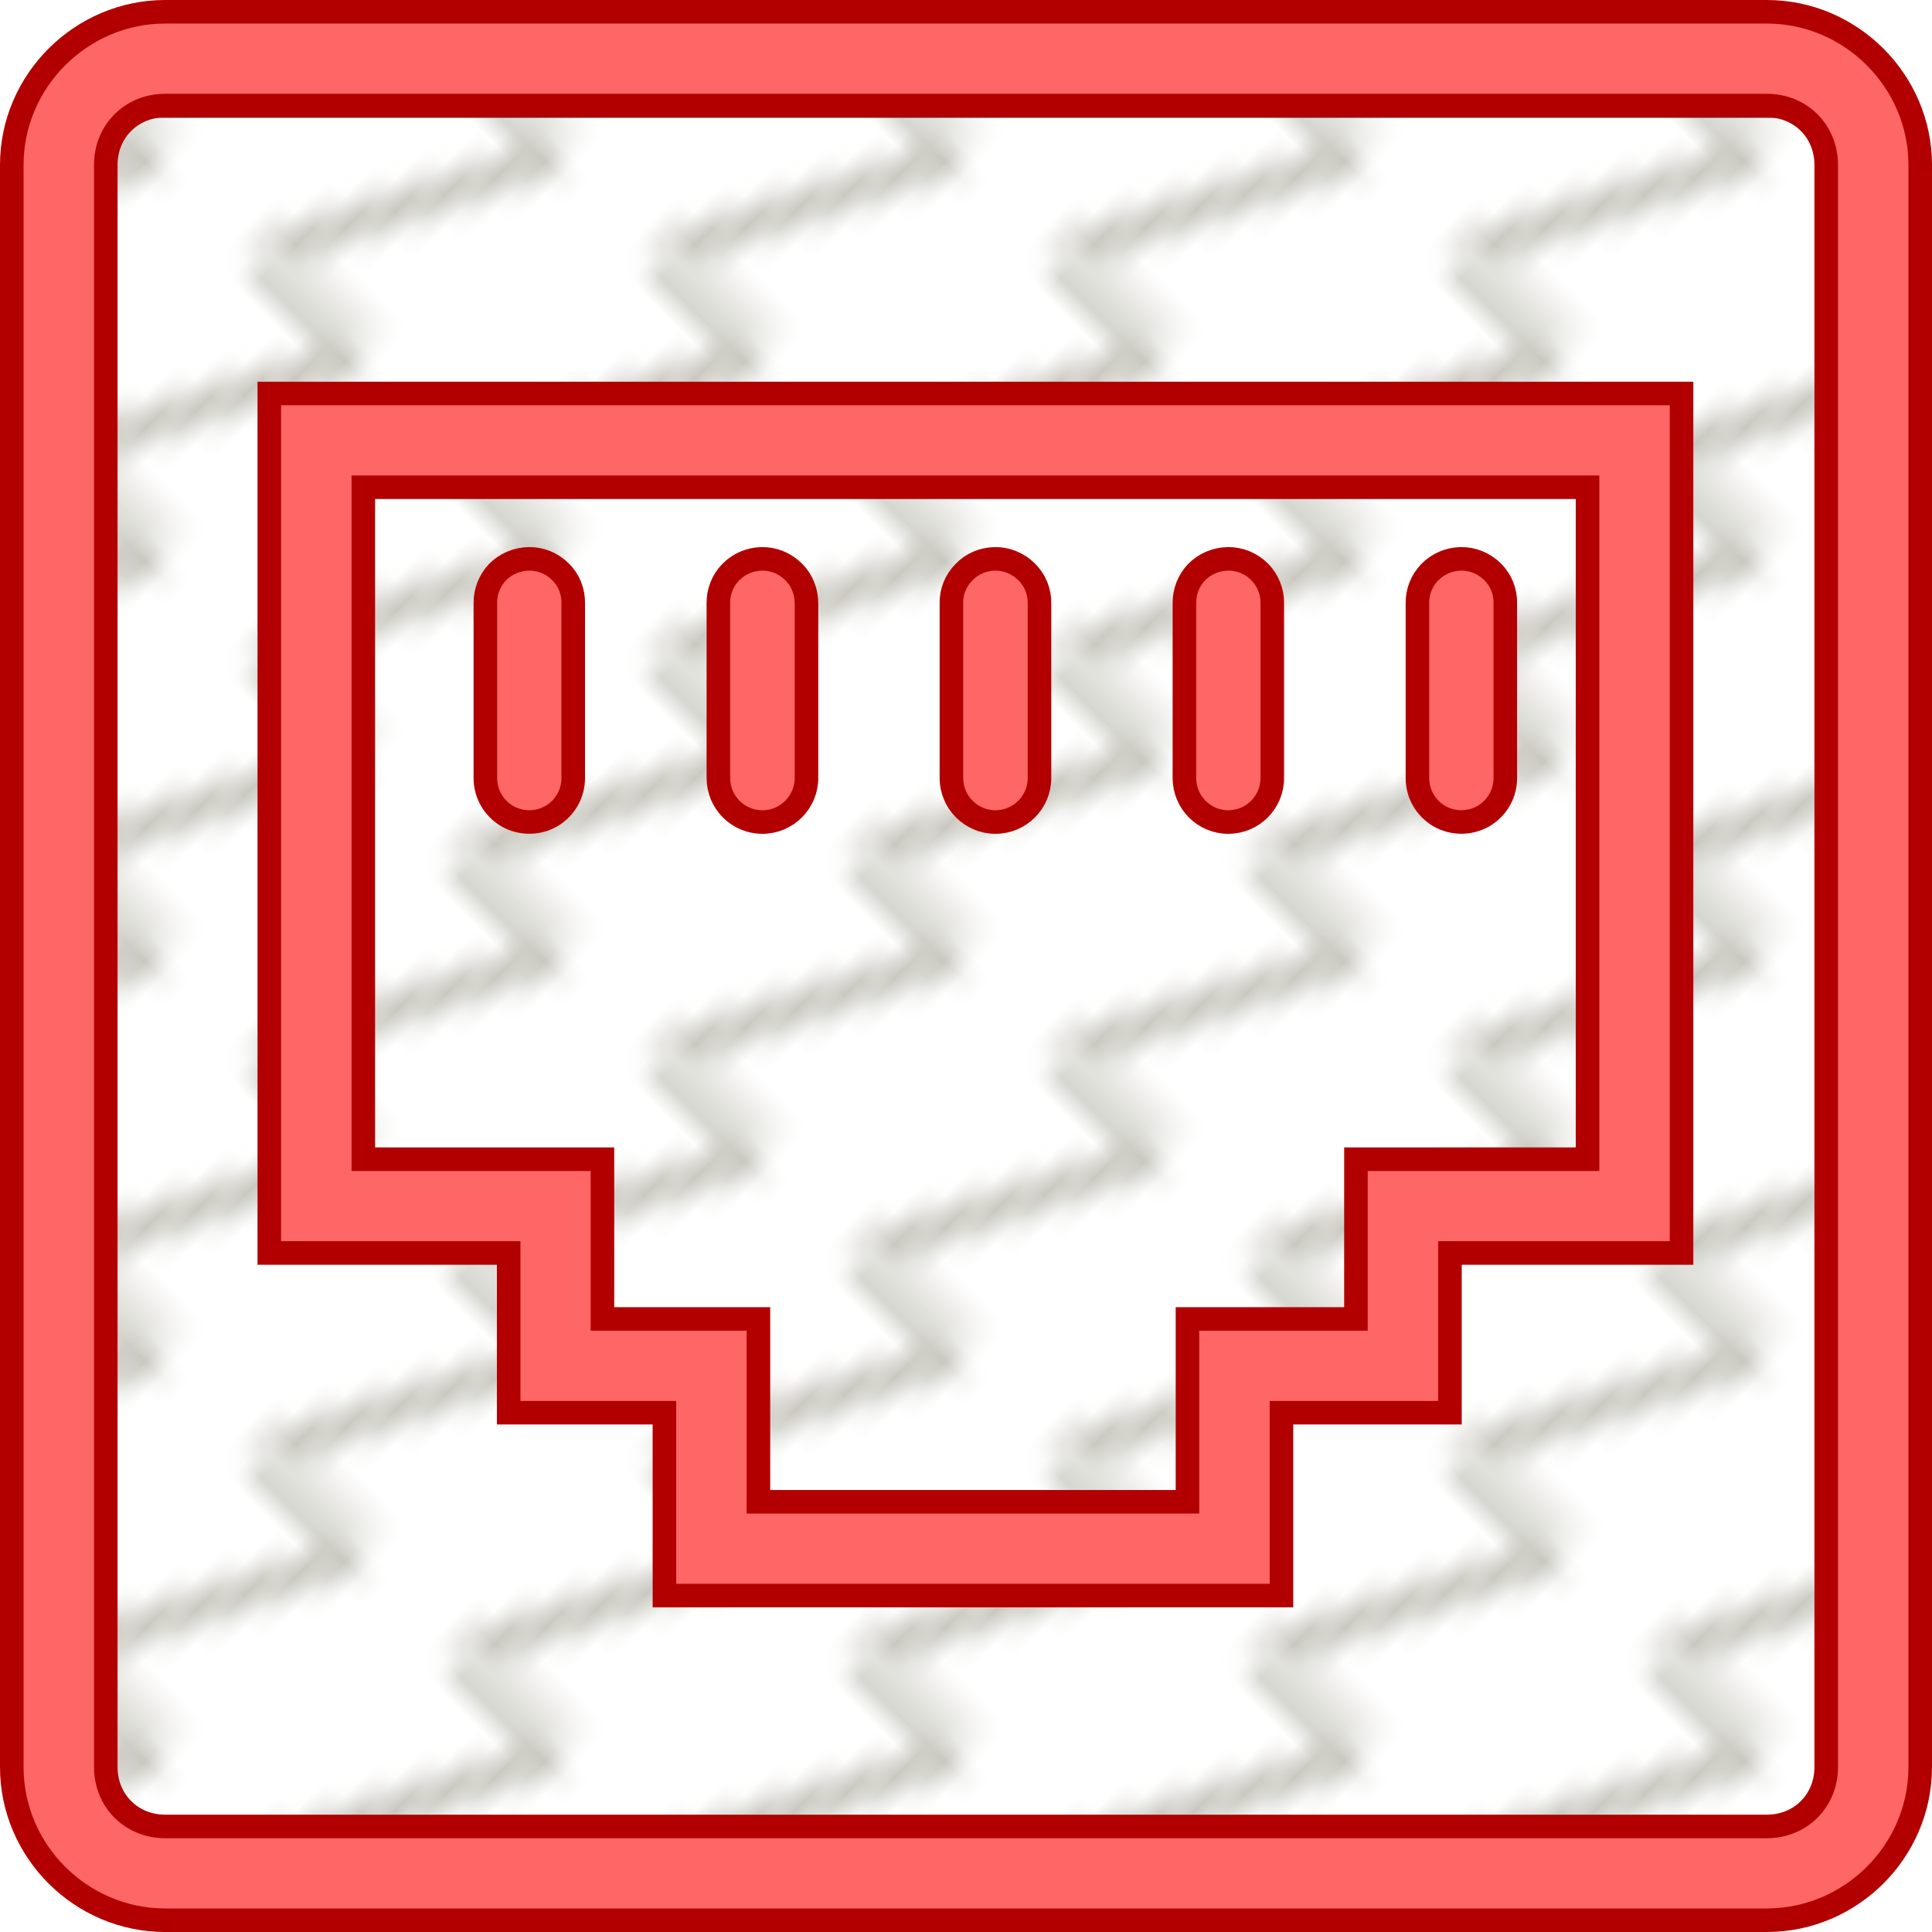 <svg xmlns="http://www.w3.org/2000/svg" xmlns:xlink="http://www.w3.org/1999/xlink" version="1.1" width="82px" height="82px" viewBox="-0.5 -0.5 82 82" content="&lt;mxfile host=&quot;app.diagrams.net&quot; modified=&quot;2023-03-23T12:08:33.174Z&quot; agent=&quot;5.0 (Windows NT 10.0; Win64; x64) AppleWebKit/537.36 (KHTML, like Gecko) Chrome/111.0.0.0 Safari/537.36&quot; etag=&quot;KFBY0rpq8V9oMmvHf7mR&quot; version=&quot;21.0.10&quot; type=&quot;device&quot;&gt;&lt;diagram name=&quot;Page-1&quot; id=&quot;zPbzFATVxQfYlv9SrS3D&quot;&gt;lVTbcpswEP0aHp3h4uujTU3bTN1k4odm+tKRzVpoKlhGrDH211cyAoPtNAkvaM9etDp7JCcI0+qrYnmywhik47tx5QRfHN/3xqOh/hnkWCNDd1QDXInYBl2AtTiBBV2L7kUMRS+QECWJvA9uMctgSz2MKYWHftgOZX/XnHG4AdZbJm/RXyKmxKK+614c30DwpNl63HhS1kRboEhYjIcOFCydIFSIVK/SKgRp2GuIqfOiN7xtZwoy+kjC72jjzx/Ll5+P3nMaDfhQDZcDW6Vkcm9PbJulY0PBIREE65xtjX3QY3aCRUKp1Janl6zIa+J3ogK91aIghX8hRInqXCAIxsEsMJ6dkLKDh7NwGroWX9sNT4KfGB9IkWlrYbsDRVC9eWyvJVPLEDAFUkcdYhMGo8mszrESnAR2IIfLQCdWlUlnlA3GrIR4W/pCsl5Ynu9zHk9fy9PTavUUvXjzmAP/PmAf4TxHkRGoZakPWViiW/247wxAsg3IZywECcw0vgVTSzsMj0Jr+8dVwAaJMO0EzKXgxkFohs2s1dbBPZn5hO2dc+v2ctN9WnHzFDyUZfwAlIDKgP7kqKiVRnORTPM5KKFZBWUEJjJui10pJYrG+runrYW+ie45AzPq4Lvzd6UttidsRXWjoDs6+4+opn5fVP74RlRT71ZUDfYJUWnz8kicfZ23Nlj+Aw==&lt;/diagram&gt;&lt;/mxfile&gt;"><defs><pattern patternUnits="userSpaceOnUse" width="11.5" height="11.5" x="0" y="0" patternTransform="rotate(45)" id="mx-pattern-zigzag-line-1-c9c8c0-0"><path d="M 2.875 0 L 8.625 0 L 2.875 11.5 L 8.625 11.5" stroke="#c9c8c0" stroke-width="1.5" fill="none"/></pattern></defs><g><rect x="3" y="4" width="75" height="75" fill="url(#mx-pattern-zigzag-line-1-c9c8c0-0)" stroke="#36393d" pointer-events="all"/><rect x="0" y="0" width="81" height="81" fill="none" stroke="none" pointer-events="all"/><path d="M 61.5 23.22 C 61 23.23 60.53 23.43 60.18 23.79 C 59.84 24.14 59.65 24.62 59.66 25.11 L 59.66 32.52 C 59.66 33.19 60.01 33.8 60.59 34.14 C 61.17 34.47 61.88 34.47 62.46 34.14 C 63.04 33.8 63.39 33.19 63.39 32.52 L 63.39 25.11 C 63.4 24.61 63.21 24.12 62.85 23.77 C 62.49 23.41 62 23.21 61.5 23.22 Z M 51.61 23.22 C 51.11 23.23 50.64 23.43 50.29 23.78 C 49.95 24.14 49.76 24.62 49.77 25.11 L 49.77 32.52 C 49.77 33.55 50.6 34.39 51.63 34.39 C 52.67 34.39 53.5 33.55 53.5 32.52 L 53.5 25.11 C 53.51 24.61 53.31 24.12 52.96 23.77 C 52.6 23.41 52.11 23.21 51.61 23.22 Z M 41.72 23.22 C 41.22 23.23 40.75 23.43 40.41 23.79 C 40.06 24.14 39.87 24.62 39.88 25.11 L 39.88 32.52 C 39.88 33.55 40.72 34.39 41.75 34.39 C 42.78 34.39 43.62 33.55 43.62 32.52 L 43.62 25.11 C 43.63 24.61 43.43 24.12 43.07 23.77 C 42.71 23.41 42.22 23.21 41.72 23.22 Z M 31.83 23.22 C 31.33 23.23 30.86 23.43 30.51 23.79 C 30.17 24.14 29.98 24.62 29.99 25.11 L 29.99 32.52 C 29.99 33.55 30.82 34.39 31.86 34.39 C 32.89 34.39 33.73 33.55 33.73 32.52 L 33.73 25.11 C 33.73 24.61 33.54 24.12 33.18 23.77 C 32.82 23.41 32.33 23.21 31.83 23.22 Z M 21.94 23.22 C 21.44 23.23 20.97 23.43 20.62 23.78 C 20.28 24.14 20.09 24.62 20.1 25.11 L 20.1 32.52 C 20.1 33.19 20.45 33.8 21.03 34.14 C 21.61 34.47 22.32 34.47 22.9 34.14 C 23.48 33.8 23.83 33.19 23.83 32.52 L 23.83 25.11 C 23.84 24.61 23.65 24.12 23.29 23.77 C 22.93 23.41 22.45 23.21 21.94 23.22 Z M 10.93 16.2 L 10.93 52.68 L 12.93 52.68 L 21.09 52.68 L 21.09 59.46 L 27.7 59.46 L 27.7 67.22 L 53.89 67.22 L 53.89 59.46 L 61.04 59.46 L 61.04 52.68 L 70.87 52.68 L 70.87 16.2 Z M 14.92 20.18 L 66.88 20.18 L 66.88 48.7 L 57.05 48.7 L 57.05 55.48 L 49.9 55.48 L 49.9 63.24 L 31.69 63.24 L 31.69 55.48 L 25.07 55.48 L 25.07 48.7 L 14.92 48.7 Z M 6.51 0 C 2.94 0 0 2.94 0 6.5 L 0 74.5 C 0 78.07 2.94 81 6.51 81 L 74.49 81 C 78.06 81 81 78.07 81 74.5 L 81 6.5 C 81 2.94 78.06 0 74.49 0 Z M 6.51 3.98 L 74.49 3.98 C 75.92 3.98 77.01 5.07 77.01 6.5 L 77.01 74.5 C 77.01 75.93 75.92 77.02 74.49 77.02 L 6.51 77.02 C 5.08 77.02 3.99 75.93 3.99 74.5 L 3.99 6.5 C 3.99 5.07 5.08 3.98 6.51 3.98 Z" fill="#ff6666" stroke="#b20000" stroke-miterlimit="10" pointer-events="all"/></g></svg>